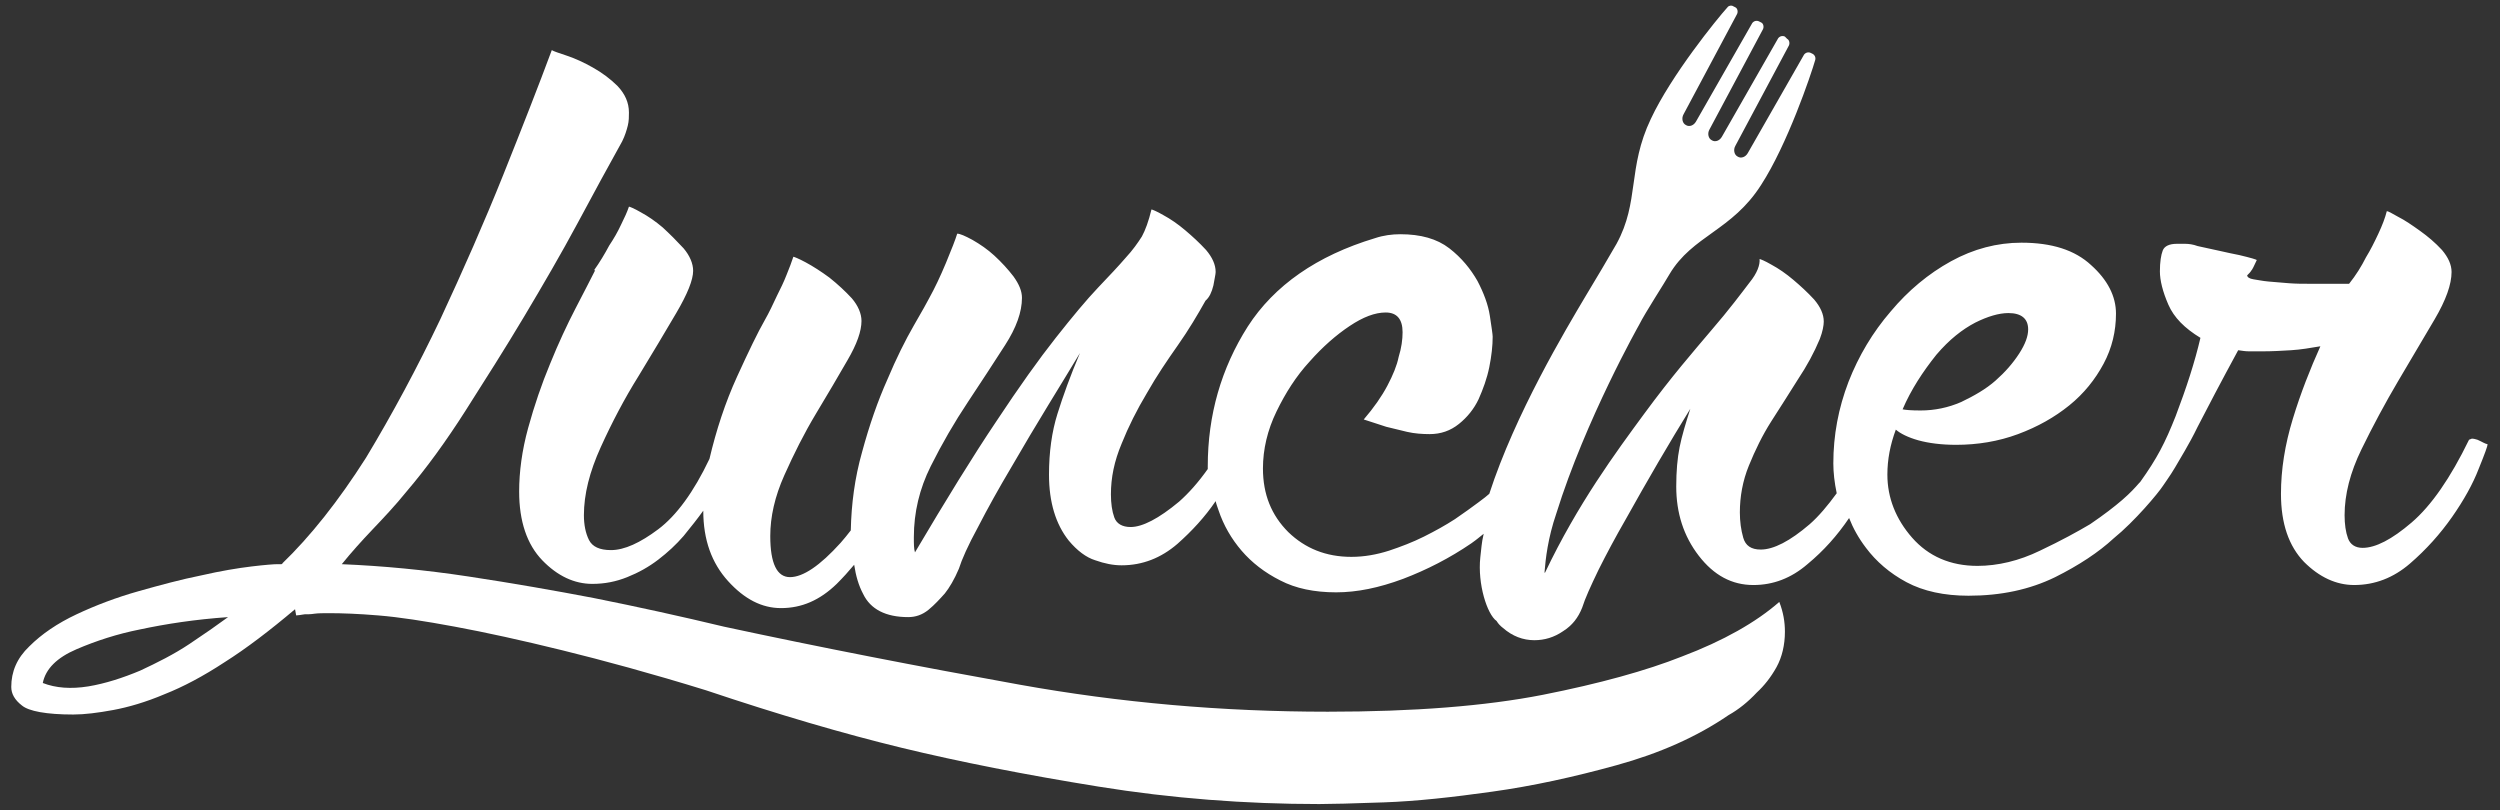 <?xml version="1.0" encoding="utf-8"?>
<!-- Generator: Adobe Illustrator 18.1.1, SVG Export Plug-In . SVG Version: 6.00 Build 0)  -->
<svg version="1.1" id="Layer_1" xmlns="http://www.w3.org/2000/svg" xmlns:xlink="http://www.w3.org/1999/xlink" x="0px" y="0px"
	 viewBox="0 0 444 143.9" enable-background="new 0 0 444 143.9" xml:space="preserve">
<rect x="0" y="0" width="444" height="143.9" fill="#333333" stroke="none"/>
<g>
	<path fill="#FFFFFF" d="M298.7,116.6c-6.3,2.5-14.6,4.8-24.7,6.8c-10.2,2-22.9,3-38.2,3c-18.7,0-36.9-1.6-54.7-4.8
		c-17.8-3.2-35.3-6.6-52.5-10.3c-7.5-1.8-15.2-3.5-23.2-5.1c-6.8-1.3-14.2-2.6-22.1-3.8c-7.9-1.2-15.4-1.9-22.6-2.2
		c1.7-2.1,3.5-4.1,5.4-6.1c1.9-2,4-4.2,6.1-6.8c3.5-4.1,7-8.9,10.5-14.4c3.5-5.5,7-11,10.4-16.7c3.4-5.7,6.6-11.2,9.5-16.6
		c2.9-5.4,5.5-10.2,7.9-14.5c0.5-1,0.8-2,1-2.8c0.2-0.8,0.2-1.6,0.2-2.3c0-1.8-0.7-3.3-2-4.7c-1.3-1.3-2.8-2.4-4.4-3.3
		c-1.6-0.9-3.1-1.6-4.6-2.1c-1.5-0.5-2.4-0.8-2.7-1c-2.3,6.2-5.2,13.6-8.6,22.1c-3.4,8.5-7.2,17.1-11.2,25.7
		c-4.1,8.6-8.5,16.8-13.2,24.6C60.1,89,55.1,95.3,50,100.2c-0.1,0-0.2,0-0.3,0h-0.5c-0.5,0-2,0.1-4.5,0.4c-2.5,0.3-5.5,0.8-9,1.6
		c-3.5,0.7-7.2,1.7-11.1,2.8c-3.9,1.1-7.6,2.5-11,4.1c-3.4,1.6-6.2,3.5-8.4,5.7c-2.2,2.1-3.2,4.5-3.2,7.2c0,1.2,0.6,2.3,1.9,3.3
		c1.2,1,4.3,1.6,9.1,1.6c2,0,4.4-0.3,7.1-0.8c2.7-0.5,5.8-1.4,9.1-2.8c3.3-1.3,6.9-3.2,10.7-5.7c3.8-2.4,8-5.6,12.5-9.4l0.2,1.1
		c0.3,0,0.8-0.1,1.5-0.2c0.5,0,1.1,0,1.7-0.1c0.7-0.1,1.6-0.1,2.7-0.1c2.2,0,5.1,0.1,8.7,0.4c3.7,0.3,8.2,1,13.6,2
		c5.4,1,11.8,2.4,19.1,4.2c7.3,1.8,15.8,4.1,25.5,7.1c12.8,4.3,24.4,7.7,34.7,10.2c10.3,2.5,22,4.8,35,6.9c13,2.1,26.1,3.1,39.2,3.1
		c2,0,5.8-0.1,11.5-0.3c5.7-0.2,12.1-0.9,19.2-1.9c7.2-1,14.5-2.6,22.1-4.7c7.6-2.1,14.2-5,19.9-8.9c1.8-1,3.5-2.4,5-4
		c1.3-1.2,2.5-2.7,3.5-4.5c1-1.8,1.5-4,1.5-6.3c0-1.8-0.3-3.5-1-5.3C311.9,110.5,306.1,113.8,298.7,116.6z M33.6,114.4
		c-2.7,1.8-5.7,3.3-8.7,4.7c-3.1,1.3-6.2,2.3-9.2,2.8c-3.1,0.5-5.8,0.3-8.1-0.6c0.5-2.5,2.5-4.5,6-6c3.5-1.5,7.2-2.7,11.2-3.5
		c4.7-1,9.9-1.8,15.7-2.2C38.6,111,36.3,112.6,33.6,114.4z M50,100.2l0.2-0.2C50.2,100.1,50.1,100.1,50,100.2z"/>
	<path fill="#FFFFFF" d="M440,78.1c-0.3-0.1-0.7-0.2-1-0.2l-0.5,0.2c-3.3,6.8-6.7,11.7-10.2,14.7c-3.5,3-6.4,4.5-8.7,4.5
		c-1.3,0-2.2-0.6-2.6-1.7c-0.4-1.1-0.6-2.5-0.6-4.1c0-3.7,1-7.6,3-11.7c2-4.1,4.2-8.2,6.5-12.1c2.3-3.9,4.5-7.6,6.5-11
		c2-3.4,3-6.2,3-8.4c0-1.3-0.6-2.6-1.7-3.9c-1.2-1.3-2.5-2.4-3.9-3.4c-1.4-1-2.7-1.9-3.9-2.5c-1.2-0.7-1.8-1-2-1
		c-0.3,1.2-0.8,2.5-1.5,4c-0.7,1.5-1.4,2.9-2.2,4.2c-0.8,1.6-1.8,3.2-3,4.7h-7c-1.2,0-2.4,0-3.7-0.1c-1.3-0.1-2.5-0.2-3.6-0.3
		c-1.1-0.1-2-0.3-2.7-0.4c-0.7-0.1-1.1-0.4-1.1-0.7c0.3-0.3,0.6-0.6,0.7-0.8c0.2-0.2,0.5-0.8,1-1.9c0-0.1-1-0.4-3.1-0.9
		c-2.1-0.4-4.5-1-7.4-1.6c-0.8-0.3-1.6-0.4-2.2-0.4c-0.7,0-1.2,0-1.5,0c-1.3,0-2.2,0.4-2.5,1.2c-0.3,0.8-0.5,2-0.5,3.7
		c0,1.6,0.5,3.6,1.5,5.9c1,2.3,2.9,4.2,5.7,5.9c-1,4.3-2.5,8.9-4.4,13.9c-1.9,4.8-3.3,7.5-6.3,11.7c-0.1,0.1-0.1,0.1-0.2,0.2
		c-0.7,0.8-1.5,1.7-3,3c-1.4,1.2-3.2,2.6-5.7,4.3c-2.2,1.3-5.1,2.9-8.9,4.7c-3.7,1.8-7.5,2.7-11.1,2.7c-4.8,0-8.7-1.7-11.6-5
		c-2.9-3.3-4.4-7.1-4.4-11.2c0-2.7,0.5-5.3,1.5-8c0.8,0.7,2.2,1.4,4,1.9c1.8,0.5,4.1,0.8,6.7,0.8c3.8,0,7.5-0.6,11-1.9
		c3.5-1.3,6.5-3,9.1-5.1c2.6-2.1,4.6-4.6,6.1-7.4c1.5-2.8,2.2-5.8,2.2-8.9c0-3.1-1.5-6-4.4-8.6c-2.9-2.7-7-4-12.4-4
		c-4.3,0-8.5,1.1-12.5,3.3c-4,2.2-7.6,5.2-10.7,8.9c-3.2,3.7-5.7,7.9-7.5,12.5c-1.8,4.7-2.7,9.5-2.7,14.5c0,1.6,0.2,3.4,0.6,5.3
		c-1.6,2.2-3.2,4.1-4.8,5.5c-3.5,3-6.4,4.5-8.7,4.5c-1.7,0-2.7-0.7-3.1-2.1c-0.4-1.4-0.6-2.9-0.6-4.5c0-2.8,0.5-5.6,1.6-8.3
		c1.1-2.7,2.4-5.4,4-7.9c1.6-2.5,3.2-5,4.7-7.4c1.6-2.4,2.9-4.8,3.9-7.2c0.5-1.3,0.7-2.4,0.7-3.1c0-1.3-0.6-2.6-1.7-3.9
		c-1.2-1.3-2.4-2.4-3.7-3.5c-1.3-1.1-2.6-2-3.9-2.7c-1.2-0.7-2-1-2.1-1c0.1,1-0.4,2.5-1.8,4.2c-1.3,1.7-3.6,4.8-6.8,8.5
		c-3.2,3.8-6.9,8-11.9,14.8c-5,6.8-11.8,16-17.6,28.2c-0.2,0-0.1-0.1-0.1,0c0.2-2.5,0.6-6.1,2.1-10.5l0,0
		c5.2-16.7,14.7-33.5,14.7-33.5c1.1-2.2,4.5-7.4,5.4-9c4.1-6.9,11.1-7.7,16.3-15.9c4.6-7.1,8.8-19.4,9.6-22.2c0.1-0.4-0.1-0.8-0.4-1
		l-0.4-0.2c-0.4-0.2-0.9-0.1-1.2,0.3l-10,17.5c-0.4,0.7-1.2,1-1.8,0.6c-0.6-0.3-0.8-1.2-0.4-1.9l9.5-17.8c0.2-0.4,0.1-1-0.3-1.2
		L317,6.5c-0.4-0.2-0.9-0.1-1.2,0.3l-10,17.5c-0.4,0.7-1.2,1-1.8,0.6c-0.6-0.3-0.8-1.2-0.4-1.9l9.5-17.8c0.2-0.4,0.1-1-0.3-1.2
		l-0.4-0.2c-0.4-0.2-0.9-0.1-1.2,0.3l-10,17.5c-0.4,0.7-1.2,1-1.8,0.6c-0.6-0.3-0.8-1.2-0.4-1.9l9.5-17.8c0.2-0.4,0.1-1-0.3-1.2
		l-0.4-0.2c-0.3-0.2-0.8-0.1-1,0.2c-1.9,2.1-10,12.1-13.6,19.8c-4.2,8.8-2,14.7-6.1,22.2c-0.9,1.6-4.1,7-5.5,9.3
		c-3.5,5.9-12.5,20.9-17.1,35.1c-0.6,0.5-0.8,0.7-1.9,1.5c-1.2,0.9-2.6,1.9-4.2,3c-1.7,1.1-3.5,2.1-5.5,3.1c-2,1-4.1,1.8-6.2,2.5
		c-2.2,0.7-4.4,1.1-6.7,1.1c-4.5,0-8.2-1.5-11.2-4.4c-3-3-4.5-6.7-4.5-11.3c0-3.4,0.8-6.8,2.4-10.1c1.6-3.3,3.5-6.3,5.9-8.9
		c2.3-2.6,4.7-4.7,7.1-6.3c2.4-1.6,4.5-2.4,6.4-2.4c2,0,3,1.2,3,3.5c0,1.3-0.2,2.8-0.7,4.4c-0.3,1.5-1,3.2-2,5.1
		c-1,1.9-2.4,3.9-4.2,6c1.3,0.4,2.7,0.9,4,1.3c1.2,0.3,2.4,0.6,3.7,0.9c1.3,0.3,2.7,0.4,4,0.4c2,0,3.7-0.6,5.2-1.8
		c1.5-1.2,2.7-2.7,3.5-4.4c0.8-1.8,1.5-3.7,1.9-5.7c0.4-2,0.6-3.8,0.6-5.4c0-0.4-0.2-1.7-0.5-3.7c-0.3-2-1.1-4.1-2.2-6.2
		c-1.2-2.1-2.8-4.1-5-5.8c-2.2-1.7-5.1-2.5-8.7-2.5c-1.5,0-3,0.2-4.5,0.7c-10.3,3.1-17.9,8.4-22.6,15.7c-4.7,7.4-7.1,15.7-7.1,24.8
		c0,0.2,0,0.4,0,0.5c-1.7,2.4-3.4,4.3-5.1,5.8c-3.6,3-6.5,4.5-8.6,4.5c-1.5,0-2.5-0.6-2.9-1.7c-0.4-1.1-0.6-2.5-0.6-4.1
		c0-3,0.6-5.9,1.9-9c1.2-3,2.7-6,4.5-9c1.7-3,3.6-5.8,5.5-8.5c1.9-2.7,3.5-5.4,4.9-7.9c0.7-0.6,1.1-1.5,1.4-2.7
		c0.2-1.2,0.4-2,0.4-2.4c0-1.3-0.6-2.6-1.7-3.9c-1.2-1.3-2.4-2.4-3.7-3.5c-1.3-1.1-2.6-2-3.9-2.7c-1.2-0.7-2-1-2.1-1
		c-0.5,2.1-1.1,3.7-1.7,4.8c-0.7,1.1-1.6,2.4-2.9,3.8c-1.2,1.4-2.9,3.2-4.9,5.3c-2,2.1-4.5,5.1-7.5,8.9c-3,3.8-6.5,8.7-10.6,14.9
		c-4.1,6.1-8.9,13.9-14.4,23.2c-0.2-0.6-0.2-1.5-0.2-2.7c0-4.4,1-8.6,3-12.6c2-4,4.2-7.8,6.6-11.4c2.4-3.6,4.6-7,6.6-10.1
		c2-3.1,3-5.9,3-8.4c0-1.2-0.5-2.4-1.5-3.8c-1-1.3-2.1-2.5-3.4-3.7c-1.2-1.1-2.5-2-3.9-2.8c-1.3-0.7-2.2-1.1-2.7-1.1
		c-0.3,1-1,2.8-2,5.2c-1,2.4-2,4.5-3,6.3c-0.3,0.6-1.2,2.2-2.7,4.8c-1.5,2.6-3.1,5.8-4.7,9.6c-1.7,3.8-3.2,8.1-4.5,12.9
		c-1.3,4.6-1.9,9.2-2,13.9c-0.6,0.8-1.2,1.5-1.8,2.2c-3.7,4.1-6.7,6.1-9,6.1c-2.3,0-3.5-2.4-3.5-7.3c0-3.4,0.8-7,2.5-10.8
		c1.7-3.8,3.5-7.4,5.6-10.9c2.1-3.5,4-6.7,5.6-9.5c1.7-2.9,2.5-5.2,2.5-7c0-1.3-0.6-2.7-1.7-4c-1.2-1.3-2.5-2.5-4-3.7
		c-1.5-1.1-2.9-2-4.2-2.7c-1.3-0.7-2.1-1-2.2-1c-0.3,0.9-0.7,2-1.2,3.2c-0.5,1.3-1.1,2.5-1.7,3.7c-0.7,1.5-1.4,3-2.2,4.4
		c-1.2,2.1-2.8,5.4-4.9,10c-2.1,4.6-3.7,9.5-4.9,14.6c-2.8,5.9-5.9,10.1-9.1,12.5c-3.2,2.4-6,3.7-8.4,3.7c-2,0-3.3-0.6-3.9-1.8
		c-0.6-1.2-0.9-2.7-0.9-4.4c0-3.7,1-7.7,3-12.1c2-4.4,4.2-8.6,6.7-12.6c2.5-4.1,4.7-7.8,6.7-11.2c2-3.4,3-5.9,3-7.5
		c0-1.3-0.6-2.7-1.7-4c-1.2-1.3-2.4-2.5-3.7-3.7c-1.3-1.1-2.6-2-3.9-2.7c-1.2-0.7-2-1-2.1-1c-0.3,0.9-0.8,2-1.4,3.2
		c-0.6,1.3-1.3,2.5-2.1,3.7c-0.8,1.5-1.7,3-2.7,4.4h0.2c-0.8,1.6-2,3.9-3.5,6.8c-1.5,2.9-3,6.1-4.5,9.8c-1.5,3.6-2.8,7.4-3.9,11.4
		c-1.1,4-1.6,7.8-1.6,11.3c0,5.3,1.4,9.4,4.1,12.2c2.7,2.8,5.7,4.2,8.9,4.2c2.2,0,4.2-0.4,6.2-1.2c2-0.8,3.8-1.8,5.5-3.1
		c1.7-1.3,3.2-2.7,4.5-4.2c1.3-1.6,2.5-3.1,3.5-4.5c0,5.2,1.5,9.3,4.4,12.5c2.9,3.2,6,4.8,9.4,4.8c3.7,0,6.9-1.4,9.9-4.3
		c1.1-1.1,2.1-2.2,3.1-3.4c0.3,2,0.8,3.7,1.6,5.2c1.3,2.7,4,4.1,8,4.1c1.3,0,2.5-0.4,3.6-1.3c1.1-0.9,2-1.9,2.9-2.9
		c0.8-1,1.7-2.5,2.5-4.4c0.5-1.6,1.6-4.1,3.4-7.4c1.7-3.3,3.7-6.9,5.9-10.6c2.2-3.8,4.4-7.5,6.6-11.1c2.2-3.6,4.1-6.7,5.6-9.2
		c-1.7,4-3,7.6-4,10.8c-1,3.2-1.5,6.8-1.5,10.8c0,4.9,1.2,8.8,3.5,11.7c1.5,1.8,3.1,3,4.7,3.5c1.7,0.6,3.2,0.9,4.7,0.9
		c3.7,0,7-1.3,9.9-3.8c2.6-2.3,4.9-4.8,6.8-7.6c0.1,0.5,0.3,1,0.5,1.6c0.9,2.7,2.3,5.1,4.1,7.2c1.8,2.1,4.1,3.9,6.9,5.3
		c2.7,1.4,6,2.1,9.9,2.1c3.7,0,7.6-0.8,11.9-2.4c4.2-1.6,8.3-3.7,12.1-6.3c1.4-1,0.9-0.7,2.2-1.7c-0.4,1.7-0.4,2.6-0.6,4.2
		c-0.5,4.7,1.2,10.1,2.9,11.3c0.3,0.5,0.7,0.9,1.1,1.2c1.7,1.5,3.6,2.2,5.6,2.2c1.8,0,3.5-0.5,5.1-1.6c1.6-1,2.7-2.4,3.4-4.2
		c0.5-1.6,1.5-3.8,2.9-6.7c1.4-2.8,3-5.8,4.9-9.1c1.8-3.2,3.7-6.6,5.7-10c2-3.4,3.9-6.6,5.7-9.5c-0.8,2.5-1.5,4.8-1.9,6.8
		c-0.4,2-0.6,4.3-0.6,7c0,4.7,1.3,8.8,4,12.3c2.7,3.5,5.9,5.2,9.7,5.2c3.5,0,6.7-1.2,9.6-3.7c2.9-2.4,5.3-5.1,7.4-8.2
		c0.7,1.8,1.7,3.6,3,5.3c1.8,2.4,4.2,4.5,7.2,6.1c3,1.6,6.7,2.4,11,2.4c5.8,0,10.9-1.1,15.4-3.3c4.2-2.1,7.7-4.4,10.4-6.9
		c3.7-3,7.9-8,8.8-9.4c0.3-0.5,1.1-1.5,2.1-3.2c0.9-1.6,2.4-3.9,4-7.2c1.7-3.3,4.1-7.9,7.2-13.6c0.7,0.1,1.3,0.2,2,0.2
		c0.7,0,1.4,0,2.2,0c1.8,0,3.6-0.1,5.2-0.2c1.7-0.1,3.4-0.4,5.2-0.7c-1.8,4-3.5,8.3-4.9,12.9c-1.4,4.6-2.1,9-2.1,13.3
		c0,5.3,1.4,9.3,4.1,12.1c2.7,2.7,5.7,4.1,8.9,4.1c3.7,0,7-1.3,9.9-3.8c2.9-2.5,5.4-5.3,7.5-8.3c2.1-3,3.7-5.9,4.7-8.5
		c1.1-2.7,1.6-4.1,1.6-4.4C441.3,78.8,440.9,78.5,440,78.1z M343.9,63c2.3-2.7,4.6-4.5,6.9-5.7c2.2-1.1,4.2-1.7,5.9-1.7
		c2.3,0,3.5,1,3.5,2.9c0,1.2-0.5,2.6-1.6,4.3c-1.1,1.7-2.5,3.3-4.2,4.8c-1.7,1.5-3.8,2.7-6.1,3.8c-2.3,1-4.7,1.5-7.2,1.5
		c-1.7,0-2.7-0.1-3.2-0.2C339.4,69.2,341.5,66,343.9,63z"/>
</g>
</svg>
